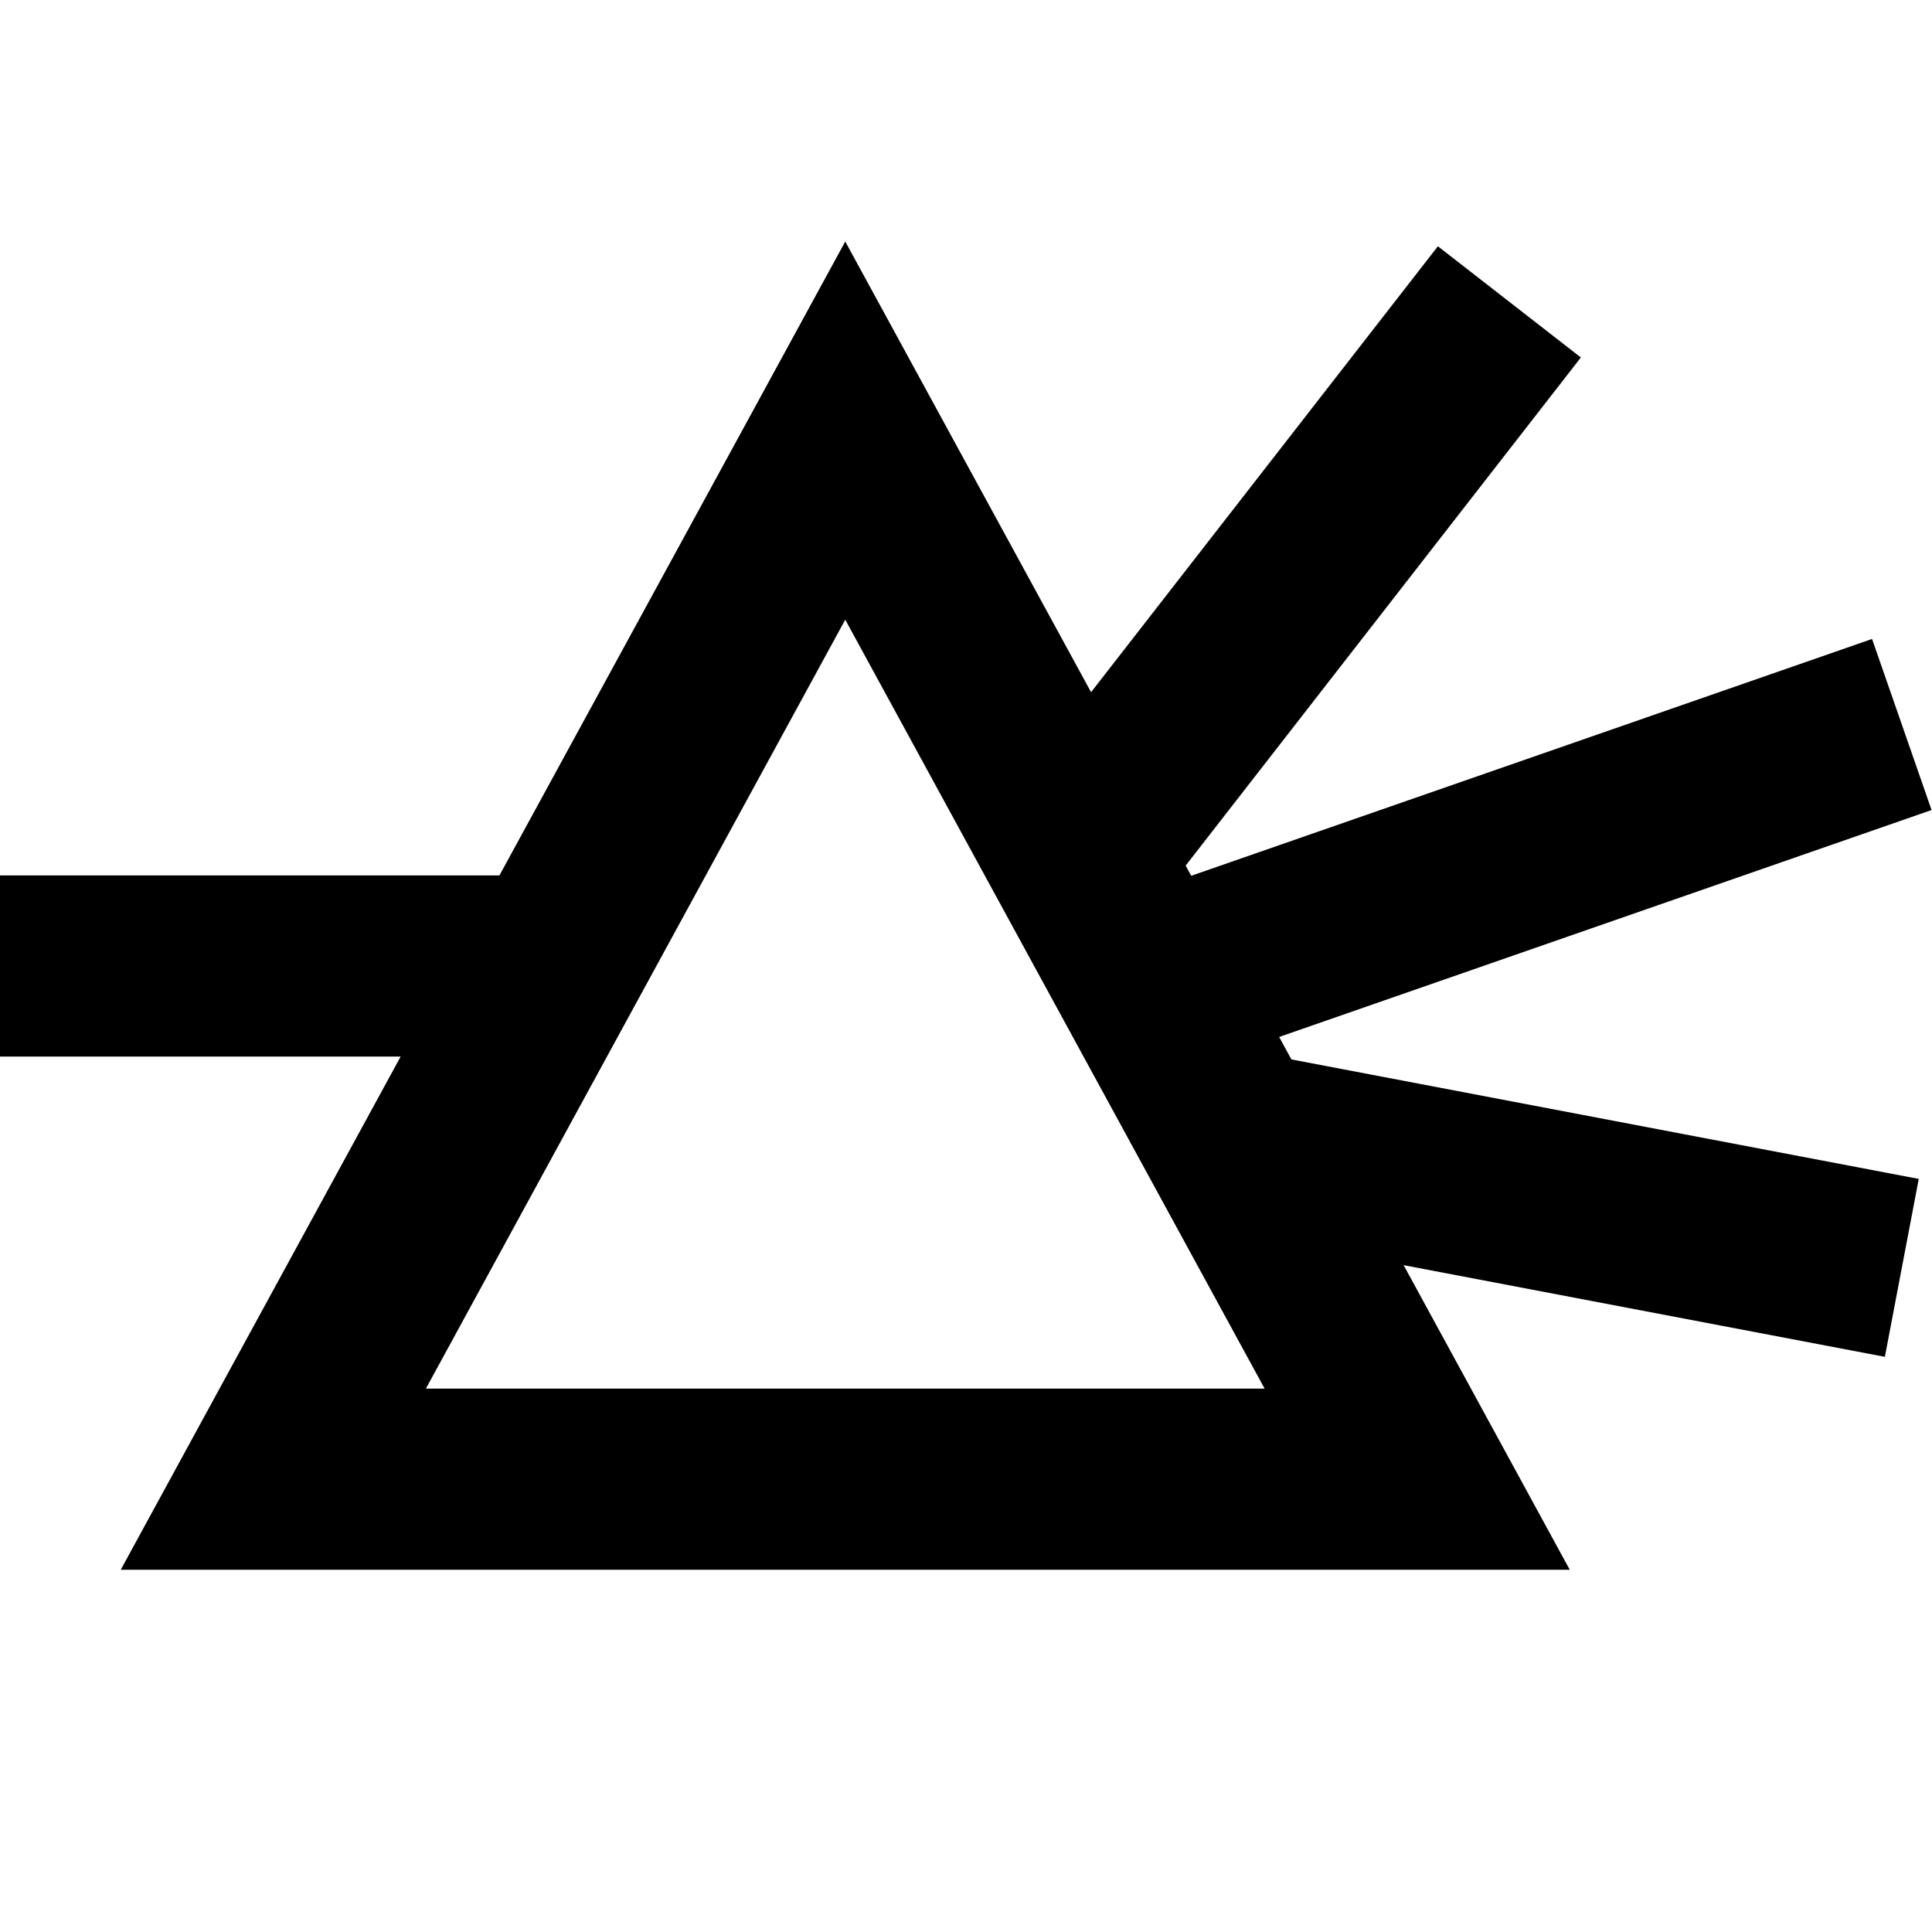<svg aria-hidden="true"  height="1em" stroke-linejoin="round"  viewBox="0 0 16 16" width="1em"><path d="M9 7L12.5 2.5" stroke="#E5484D" style="stroke:#E5484D;stroke:color(display-p3 0.898 0.282 0.302);stroke-opacity:1;" stroke-width="1.5"></path><path d="M10.5 9.5L15.75 10.5" stroke="#52AEFF" style="stroke:#52AEFF;stroke:color(display-p3 0.322 0.682 1);stroke-opacity:1;" stroke-width="1.5"></path><path d="M10 8L15.75 6" stroke="#45DEC4" style="stroke:#45DEC4;stroke:color(display-p3 0.271 0.871 0.769);stroke-opacity:1;" stroke-width="1.5"></path><path fill-rule="evenodd" clip-rule="evenodd" d="M6.146 3.566L7 2L7.854 3.566L12.182 11.5L13 13H11.291H2.709H1L1.818 11.5L3.318 8.75H0V7.25H4.136L6.146 3.566ZM3.527 11.5L7 5.132L10.473 11.5H3.527Z" fill="currentColor"></path></svg>